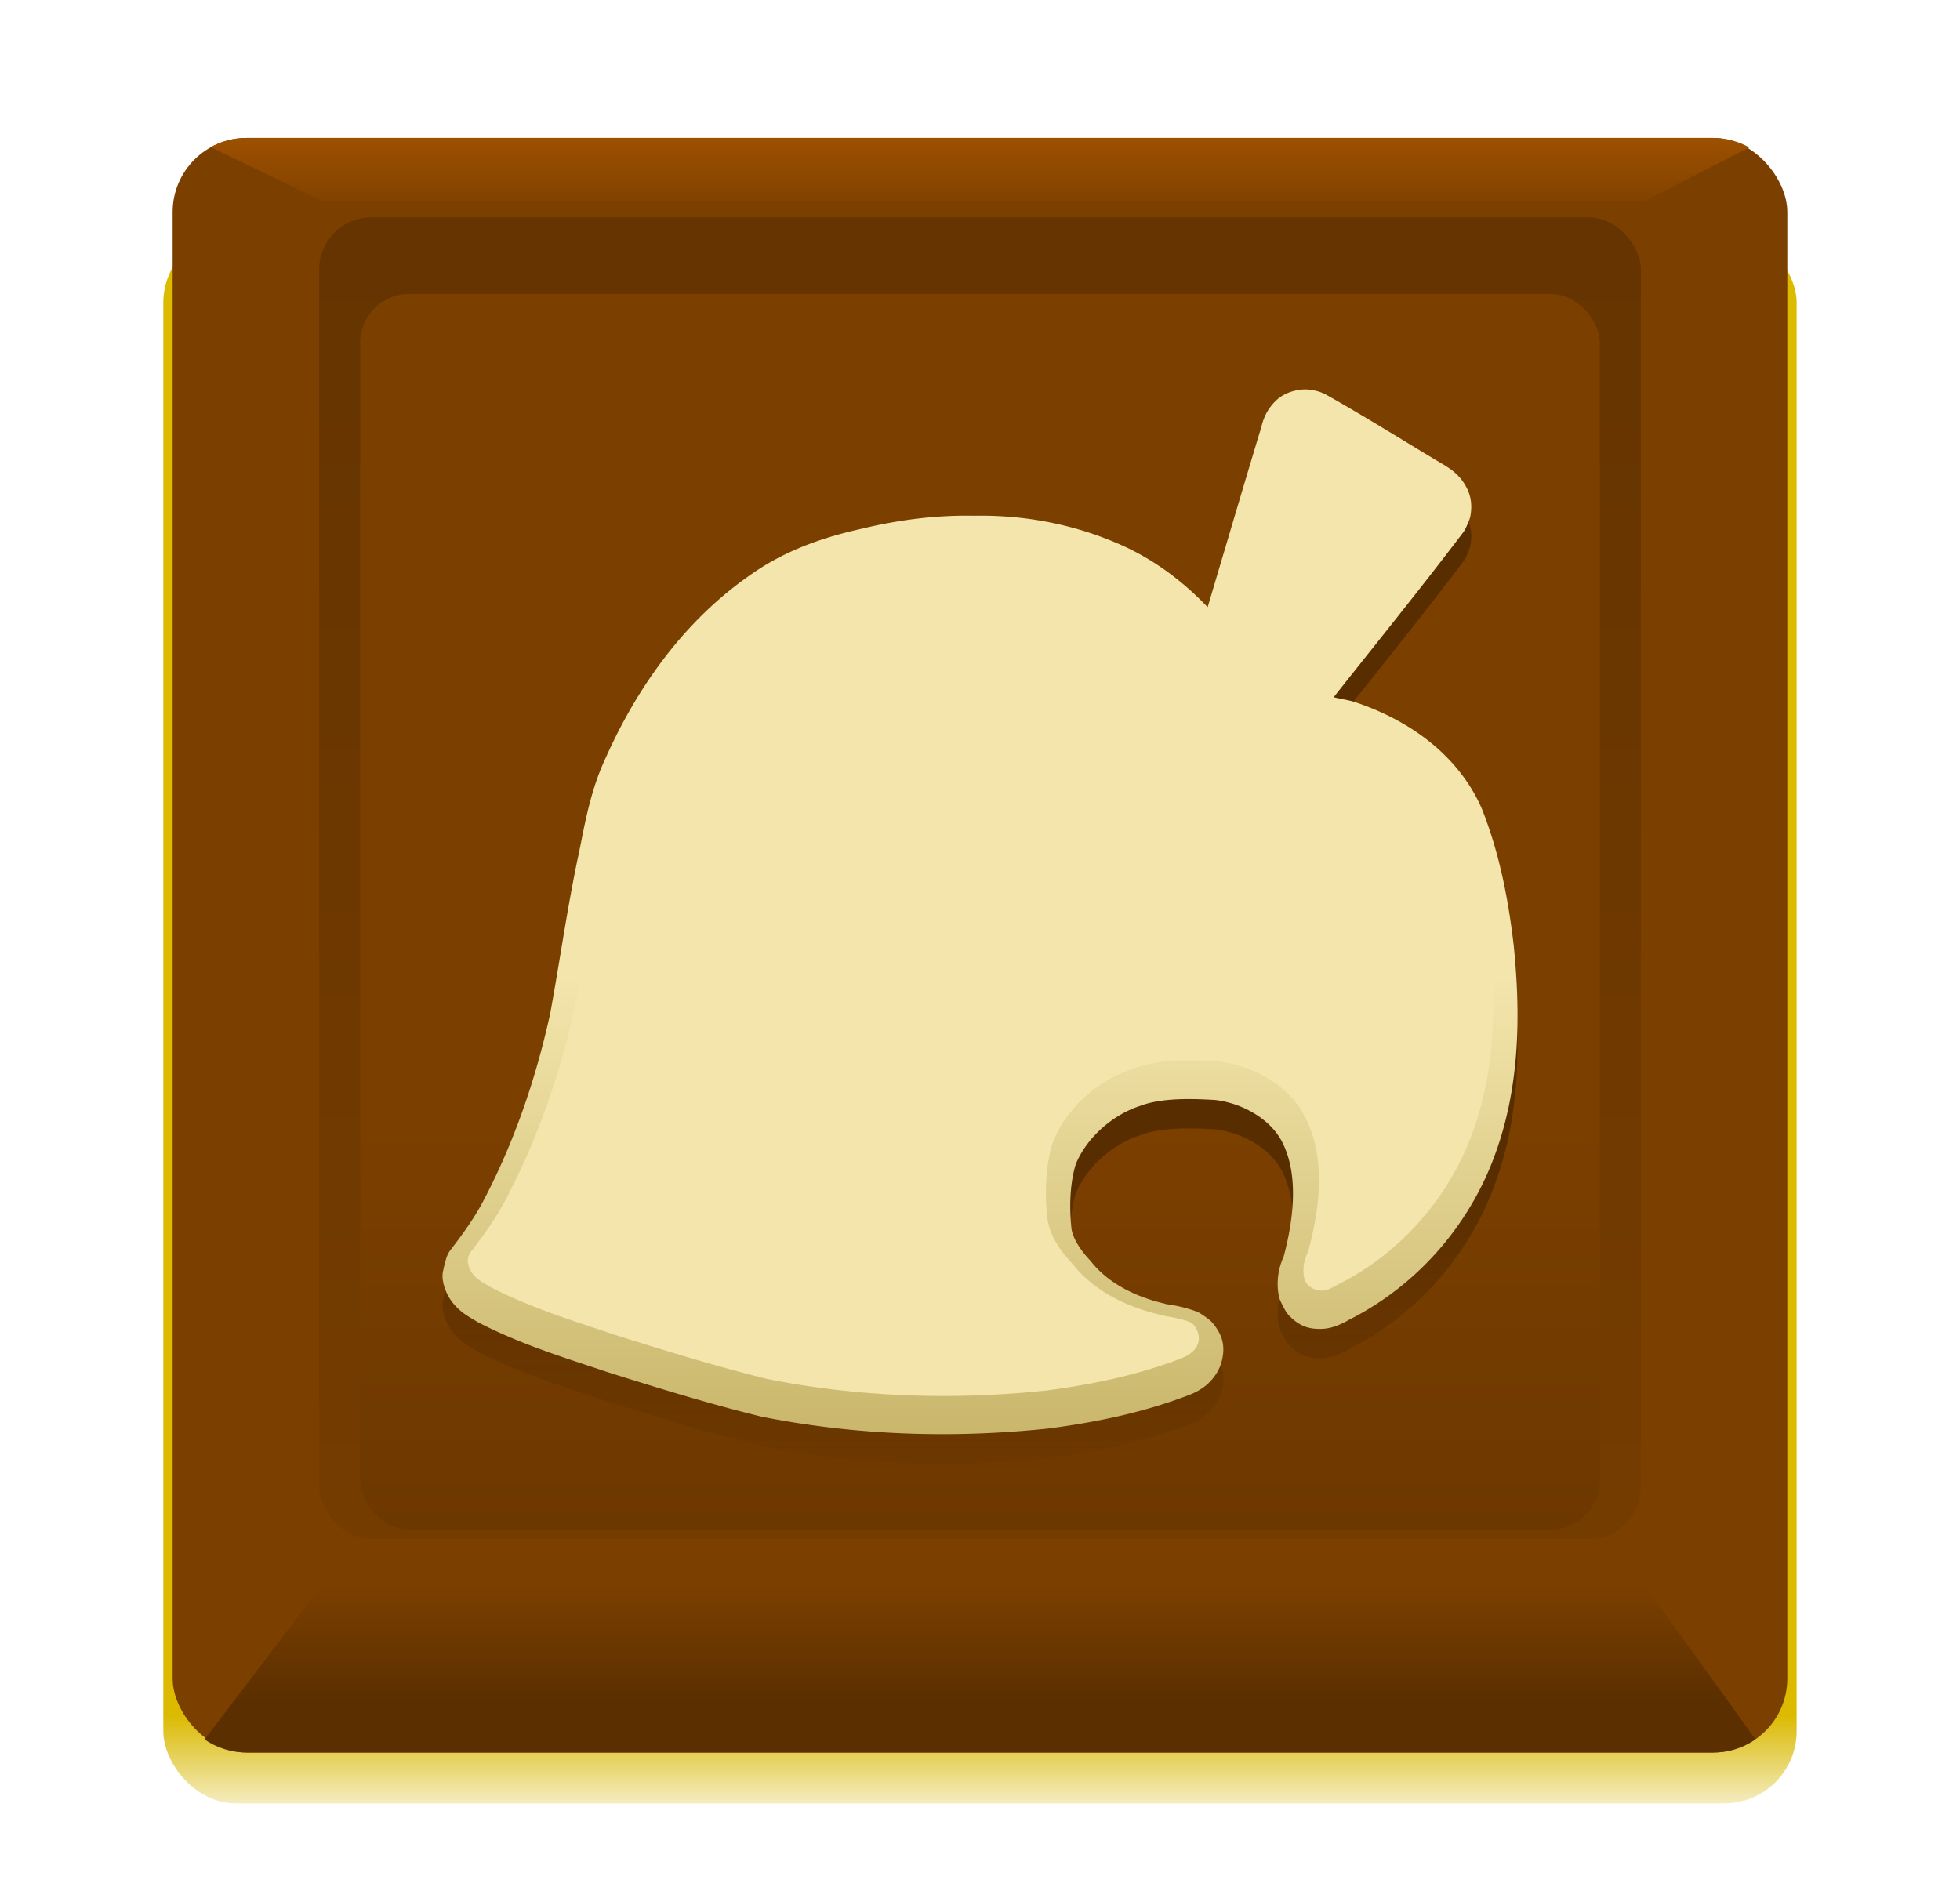 <?xml version="1.0" encoding="UTF-8" standalone="no"?>
<svg xmlns:rdf="http://www.w3.org/1999/02/22-rdf-syntax-ns#" xmlns="http://www.w3.org/2000/svg" height="72.571mm" width="75.367mm" version="1.1" xmlns:cc="http://creativecommons.org/ns#" xmlns:xlink="http://www.w3.org/1999/xlink" viewBox="0 0 267.048 257.143" xmlns:dc="http://purl.org/dc/elements/1.1/">
<defs>
<linearGradient id="a">
<stop stop-color="#5b2f00" offset="0"/>
<stop stop-color="#7b3f00" offset="1"/>
</linearGradient>
<linearGradient id="e" y2="364.12" gradientUnits="userSpaceOnUse" x2="537.55" y1="217.69" x1="537.55">
<stop stop-color="#f3e5ab" offset="0"/>
<stop stop-color="#917816" offset="1"/>
</linearGradient>
<linearGradient id="d" y2="321.26" gradientUnits="userSpaceOnUse" x2="536.13" y1="240.55" x1="536.13">
<stop stop-color="#582d00" offset="0"/>
<stop stop-color="#7b3f00" stop-opacity="0" offset="1"/>
</linearGradient>
<linearGradient id="h" y2="354.89" xlink:href="#a" gradientUnits="userSpaceOnUse" x2="373.45" gradientTransform="translate(25.072 -112.49)" y1="-1.248" x1="373.45"/>
<linearGradient id="f" y2="235.96" xlink:href="#a" gradientUnits="userSpaceOnUse" x2="377.07" gradientTransform="matrix(.977 0 0 .994 33.765 -112.76)" y1="359.58" x1="377.07"/>
<linearGradient id="g" y2="97.746" gradientUnits="userSpaceOnUse" x2="370.78" gradientTransform="matrix(1 0 0 .923 25.039 -104.85)" y1="110.6" x1="370.78">
<stop stop-color="#7b3f00" offset="0"/>
<stop stop-color="#a15200" offset="1"/>
</linearGradient>
<linearGradient id="i" y2="292.42" xlink:href="#a" gradientUnits="userSpaceOnUse" x2="371.03" gradientTransform="matrix(.98 0 0 .922 32.356 -85.773)" y1="309.59" x1="371.03"/>
<linearGradient id="c" y2="307.59" gradientUnits="userSpaceOnUse" x2="619.84" gradientTransform="matrix(1.012 0 0 .974 -225.68 -82.118)" y1="291.09" x1="619.84">
<stop stop-color="#dbba00" offset="0"/>
<stop stop-color="#d4b400" stop-opacity="0" offset="1"/>
</linearGradient>
<filter id="n" style="color-interpolation-filters:sRGB">
<feGaussianBlur stdDeviation="2 2" result="fbSourceGraphic"/>
<feColorMatrix values="0 0 0 -1 0 0 0 0 -1 0 0 0 0 -1 0 0 0 0 1 0" result="fbSourceGraphicAlpha" in="fbSourceGraphic"/>
<feGaussianBlur in="fbSourceGraphic" stdDeviation="2 2" result="blur"/>
</filter>
<filter id="m" style="color-interpolation-filters:sRGB" height="1.113" width="1.013" y="-.056" x="-.007">
<feGaussianBlur stdDeviation="0.591"/>
</filter>
<filter id="l" style="color-interpolation-filters:sRGB" height="1.024" width="1.024" y="-.012" x="-.012">
<feGaussianBlur stdDeviation="0.722"/>
</filter>
<filter id="k" style="color-interpolation-filters:sRGB" height="1.024" width="1.024" y="-.012" x="-.012">
<feGaussianBlur stdDeviation="4.074"/>
</filter>
<filter id="j" style="color-interpolation-filters:sRGB" height="1.024" width="1.024" y="-.012" x="-.012">
<feGaussianBlur stdDeviation="0.843"/>
</filter>
</defs>
<g transform="translate(-263.62 22.253)">
<g transform="translate(0,10)">
<rect ry="9.839" height="214.29" filter="url(#n)" width="222.54" y="-.824" x="285.87" fill="url(#c)"/>
<rect ry="10.102" height="220" width="220" y="-13.457" x="287.14" fill="#7b3f00"/>
<rect ry="7.143" height="180.09" width="180.09" y="-2.646" x="307.1" fill="url(#h)"/>
<rect ry="6.678" height="168.37" filter="url(#j)" width="168.91" y="7.793" x="312.69" fill="url(#f)"/>
<path d="m297.21-13.457c-1.773 0-3.436 0.454-4.881 1.25l15.166 7.34h180.24l14.223-7.299c-1.461-0.82-3.146-1.291-4.947-1.291h-199.8z" fill="url(#g)"/>
<path d="m309.29 181.36-17.795 23.402c1.627 1.119 3.597 1.775 5.729 1.775h199.8c2.152 0 4.14-0.67 5.775-1.809l-16.852-23.369h-176.65z" filter="url(#m)" fill="url(#i)"/>
</g>
</g>
<g transform="translate(-263.62 22.253)">
<g transform="translate(-138.57 -108.57)">
<path d="m579.88 137.47a3.399 3.399 0 0 0 -0.242 0.016c-0.152 0.015-0.302 0.032-0.453 0.051a3.399 3.399 0 0 0 -0.266 0.043c-1.742 0.362-2.817 1.147-3.738 2.436-0.674 0.942-0.963 1.97-1.053 2.318-0.048 0.186-0.078 0.248-0.18 0.621-0.005 0.018-0.017 0.106-0.023 0.123a3.399 3.399 0 0 0 -0.065 0.182c-2.411 7.983-4.749 15.942-7.115 23.883-3.449-3.624-7.545-6.681-12.299-8.697-6.155-2.652-12.825-3.888-19.459-3.758-5.258-0.112-10.418 0.569-15.377 1.77-5.036 1.11-10.316 2.875-15.037 6.199-9.104 6.266-15.508 15.355-19.783 24.881-2.392 5.067-3.037 10.107-3.947 14.199a3.399 3.399 0 0 0 -0.016 0.084c-1.452 7.053-2.422 13.997-3.66 20.695-1.968 8.98-4.967 17.71-9.209 25.713a3.399 3.399 0 0 0 -0.002 0.002c-1.133 2.139-2.671 4.296-4.367 6.494a3.399 3.399 0 0 0 -0.539 1.022c-0.209 0.639-0.374 1.292-0.496 1.953a3.399 3.399 0 0 0 -0.014 1.148c0.405 2.547 2.092 4.002 3.094 4.686 0.394 0.269 0.741 0.477 0.988 0.619 0.248 0.143 0.741 0.513 0.07 0.016a3.399 3.399 0 0 0 0.172 0.119c0.115 0.075 0.231 0.147 0.348 0.219a3.399 3.399 0 0 0 0.215 0.121c5.877 3.031 11.907 4.842 17.445 6.707a3.399 3.399 0 0 0 0.055 0.018c0.015 0.005 0.03 0.011 0.045 0.016 6.821 2.15 13.755 4.296 20.889 6.047a3.399 3.399 0 0 0 0.061 0.014c0.038 0.009 0.075 0.017 0.113 0.025a3.399 3.399 0 0 0 0.065 0.014c12.834 2.54 26.006 2.951 38.912 1.59a3.399 3.399 0 0 0 0.025 -0.002c0.022-0.002 0.043-0.005 0.065-0.008a3.399 3.399 0 0 0 0.047 -0.006c6.282-0.826 12.715-2.127 18.949-4.51a3.399 3.399 0 0 0 0.08 -0.031c0.04-0.017 0.081-0.034 0.121-0.051a3.399 3.399 0 0 0 0.055 -0.023c-0.264 0.117 0.203-0.066 0.625-0.27 0.422-0.204 0.953-0.509 1.506-0.947 0.478-0.379 1.69-1.536 2.141-3.18 0.618-2.255 0.082-3.777-1.152-5.293a3.399 3.399 0 0 0 -0.547 -0.535c-0.358-0.279-0.728-0.54-1.109-0.785a3.399 3.399 0 0 0 -0.684 -0.34c-2.142-0.773-3.978-0.954-3.998-0.961a3.399 3.399 0 0 0 -0.119 -0.037c-0.069-0.02-0.138-0.04-0.207-0.059a3.399 3.399 0 0 0 -0.109 -0.027c-4.023-0.955-7.598-2.868-9.793-5.631a3.399 3.399 0 0 0 -0.08 -0.098c-0.044-0.052-0.088-0.103-0.133-0.154a3.399 3.399 0 0 0 -0.068 -0.074c-1.484-1.588-2.335-3.199-2.445-4.301a3.399 3.399 0 0 0 0 -0.006c-0.314-3.087-0.167-6.162 0.58-8.646 1.411-3.511 4.84-6.653 8.625-7.934a3.399 3.399 0 0 0 0.037 -0.014c0.026-0.009 0.052-0.018 0.078-0.027a3.399 3.399 0 0 0 0.049 -0.018c2.676-1.003 6.271-1.045 10.271-0.795 3.881 0.472 7.625 2.766 9.111 5.791a3.399 3.399 0 0 0 0.016 0.029c2.05 4.106 1.687 9.675 0.205 15.328a3.399 3.399 0 0 0 -0.027 0.107c-0.015 0.065-0.029 0.129-0.043 0.193a3.399 3.399 0 0 0 -0.019 0.107c0.122-0.674 0.122-0.442 0.021-0.201-0.101 0.24-0.269 0.641-0.422 1.145-0.306 1.007-0.539 2.474-0.238 4.115a3.399 3.399 0 0 0 0.258 0.809c0.21 0.457 0.442 0.902 0.697 1.336a3.399 3.399 0 0 0 0.518 0.672c1.33 1.339 2.57 1.813 4.398 1.754 1.258-0.04 2.364-0.543 2.684-0.703 0.242-0.121 0.388-0.181 0.721-0.361 0.028-0.015 0.119-0.078 0.152-0.096 0.002-0.001 0.006-0.003 0.008-0.004 9.273-4.629 16.465-12.796 20-22.484 3.469-9.383 3.505-19.212 2.619-28.258a3.399 3.399 0 0 0 -0.006 -0.086 3.399 3.399 0 0 0 -0.008 -0.086c-0.711-6.183-1.902-12.584-4.352-18.771a3.399 3.399 0 0 0 -0.031 -0.076c-0.015-0.035-0.03-0.072-0.045-0.107a3.399 3.399 0 0 0 -0.018 -0.039c-3.391-7.561-10.368-12.061-17.17-14.322-0.956-0.318-1.958-0.425-2.93-0.678 5.851-7.411 11.824-14.776 17.627-22.436a3.399 3.399 0 0 0 0.359 -0.594c0.178-0.374 0.342-0.753 0.488-1.141a3.399 3.399 0 0 0 0.178 -0.678c0.272-1.741-0.081-3.081-0.961-4.412-0.672-1.016-1.558-1.671-1.98-1.953-0.366-0.244-0.678-0.441-0.961-0.604-0.045-0.026-0.154-0.073-0.191-0.096-0.014-0.01-0.027-0.02-0.041-0.029a3.399 3.399 0 0 0 -0.193 -0.125c-4.983-2.977-10.015-6.156-15.316-9.127a3.399 3.399 0 0 0 -0.182 -0.094c-0.109-0.053-0.218-0.104-0.328-0.154a3.399 3.399 0 0 0 -0.184 -0.078c-0.264-0.102-1.252-0.445-2.353-0.418zm25.977 104.37-0.148 0.344a3.399 3.399 0 0 0 0.148 -0.344z" xlink:href="#b" transform="translate(-.015 5.905)" filter="url(#l)" fill="url(#d)"/>
<path d="m579.88 137.47a3.399 3.399 0 0 0 -0.242 0.016c-0.152 0.015-0.302 0.032-0.453 0.051a3.399 3.399 0 0 0 -0.266 0.043c-1.742 0.362-2.817 1.147-3.738 2.436-0.674 0.942-0.963 1.97-1.053 2.318-0.048 0.186-0.078 0.248-0.18 0.621-0.005 0.018-0.017 0.106-0.023 0.123a3.399 3.399 0 0 0 -0.065 0.182c-2.411 7.983-4.749 15.942-7.115 23.883-3.449-3.624-7.545-6.681-12.299-8.697-6.155-2.652-12.825-3.888-19.459-3.758-5.258-0.112-10.418 0.569-15.377 1.77-5.036 1.11-10.316 2.875-15.037 6.199-9.104 6.266-15.508 15.355-19.783 24.881-2.392 5.067-3.037 10.107-3.947 14.199a3.399 3.399 0 0 0 -0.016 0.084c-1.452 7.053-2.422 13.997-3.66 20.695-1.968 8.98-4.967 17.71-9.209 25.713a3.399 3.399 0 0 0 -0.002 0.002c-1.133 2.139-2.671 4.296-4.367 6.494a3.399 3.399 0 0 0 -0.539 1.022c-0.209 0.639-0.374 1.292-0.496 1.953a3.399 3.399 0 0 0 -0.014 1.148c0.405 2.547 2.092 4.002 3.094 4.686 0.394 0.269 0.741 0.477 0.988 0.619 0.248 0.143 0.741 0.513 0.07 0.016a3.399 3.399 0 0 0 0.172 0.119c0.115 0.075 0.231 0.147 0.348 0.219a3.399 3.399 0 0 0 0.215 0.121c5.877 3.031 11.907 4.842 17.445 6.707a3.399 3.399 0 0 0 0.055 0.018c0.015 0.005 0.03 0.011 0.045 0.016 6.821 2.15 13.755 4.296 20.889 6.047a3.399 3.399 0 0 0 0.061 0.014c0.038 0.009 0.075 0.017 0.113 0.025a3.399 3.399 0 0 0 0.065 0.014c12.834 2.54 26.006 2.951 38.912 1.59a3.399 3.399 0 0 0 0.025 -0.002c0.022-0.002 0.043-0.005 0.065-0.008a3.399 3.399 0 0 0 0.047 -0.006c6.282-0.826 12.715-2.127 18.949-4.51a3.399 3.399 0 0 0 0.08 -0.031c0.04-0.017 0.081-0.034 0.121-0.051a3.399 3.399 0 0 0 0.055 -0.023c-0.264 0.117 0.203-0.066 0.625-0.27 0.422-0.204 0.953-0.509 1.506-0.947 0.478-0.379 1.69-1.536 2.141-3.18 0.618-2.255 0.082-3.777-1.152-5.293a3.399 3.399 0 0 0 -0.547 -0.535c-0.358-0.279-0.728-0.54-1.109-0.785a3.399 3.399 0 0 0 -0.684 -0.34c-2.142-0.773-3.978-0.954-3.998-0.961a3.399 3.399 0 0 0 -0.119 -0.037c-0.069-0.02-0.138-0.04-0.207-0.059a3.399 3.399 0 0 0 -0.109 -0.027c-4.023-0.955-7.598-2.868-9.793-5.631a3.399 3.399 0 0 0 -0.08 -0.098c-0.044-0.052-0.088-0.103-0.133-0.154a3.399 3.399 0 0 0 -0.068 -0.074c-1.484-1.588-2.335-3.199-2.445-4.301a3.399 3.399 0 0 0 0 -0.006c-0.314-3.087-0.167-6.162 0.58-8.646 1.411-3.511 4.84-6.653 8.625-7.934a3.399 3.399 0 0 0 0.037 -0.014c0.026-0.009 0.052-0.018 0.078-0.027a3.399 3.399 0 0 0 0.049 -0.018c2.676-1.003 6.271-1.045 10.271-0.795 3.881 0.472 7.625 2.766 9.111 5.791a3.399 3.399 0 0 0 0.016 0.029c2.05 4.106 1.687 9.675 0.205 15.328a3.399 3.399 0 0 0 -0.027 0.107c-0.015 0.065-0.029 0.129-0.043 0.193a3.399 3.399 0 0 0 -0.019 0.107c0.122-0.674 0.122-0.442 0.021-0.201-0.101 0.24-0.269 0.641-0.422 1.145-0.306 1.007-0.539 2.474-0.238 4.115a3.399 3.399 0 0 0 0.258 0.809c0.21 0.457 0.442 0.902 0.697 1.336a3.399 3.399 0 0 0 0.518 0.672c1.33 1.339 2.57 1.813 4.398 1.754 1.258-0.04 2.364-0.543 2.684-0.703 0.242-0.121 0.388-0.181 0.721-0.361 0.028-0.015 0.119-0.078 0.152-0.096 0.002-0.001 0.006-0.003 0.008-0.004 9.273-4.629 16.465-12.796 20-22.484 3.469-9.383 3.505-19.212 2.619-28.258a3.399 3.399 0 0 0 -0.006 -0.086 3.399 3.399 0 0 0 -0.008 -0.086c-0.711-6.183-1.902-12.584-4.352-18.771a3.399 3.399 0 0 0 -0.031 -0.076c-0.015-0.035-0.03-0.072-0.045-0.107a3.399 3.399 0 0 0 -0.018 -0.039c-3.391-7.561-10.368-12.061-17.17-14.322-0.956-0.318-1.958-0.425-2.93-0.678 5.851-7.411 11.824-14.776 17.627-22.436a3.399 3.399 0 0 0 0.359 -0.594c0.178-0.374 0.342-0.753 0.488-1.141a3.399 3.399 0 0 0 0.178 -0.678c0.272-1.741-0.081-3.081-0.961-4.412-0.672-1.016-1.558-1.671-1.98-1.953-0.366-0.244-0.678-0.441-0.961-0.604-0.045-0.026-0.154-0.073-0.191-0.096-0.014-0.01-0.027-0.02-0.041-0.029a3.399 3.399 0 0 0 -0.193 -0.125c-4.983-2.977-10.015-6.156-15.316-9.127a3.399 3.399 0 0 0 -0.182 -0.094c-0.109-0.053-0.218-0.104-0.328-0.154a3.399 3.399 0 0 0 -0.184 -0.078c-0.264-0.102-1.252-0.445-2.353-0.418zm25.977 104.37-0.148 0.344a3.399 3.399 0 0 0 0.148 -0.344z" xlink:href="#b" transform="translate(-.015 1.905)" fill="url(#e)"/>
<path id="b" d="m1194.3 209.41a11.679 11.679 0 0 0 -2.09 0.24c-3.991 0.828-7.859 3.637-9.846 6.418-1.987 2.781-2.658 5.211-3.129 7.035-0.941 3.649-1.891 5.686-0.553 3.519a11.679 11.679 0 0 0 -1.244 2.76c-17.868 59.161-35.078 118.46-52.867 177.41-22.181-32.29-52.527-59.247-89.227-74.805-33.86-14.603-70.743-21.437-107.45-20.645-29.306-0.657-58.332 3.139-86.459 9.967-28.375 6.245-57.042 16.008-82.002 33.609-50.143 34.48-86.188 85.256-110.39 139.28-12.535 26.5-16.293 54.499-21.959 79.971a11.679 11.679 0 0 0 -0.037 0.182c-8.458 41.089-14.202 82.24-21.686 122.64-11.982 54.734-30.309 108.19-56.441 157.49a11.679 11.679 0 0 0 -0.002 0.004c-7.591 14.336-17.383 27.955-27.699 41.324a11.679 11.679 0 0 0 -2.287 8.971c1.156 7.262 6.286 11.881 9.795 14.275 3.509 2.394 6.33 3.789 6.904 4.215a11.679 11.679 0 0 0 1.602 0.998c32.671 16.851 67.286 27.343 100.48 38.523a11.679 11.679 0 0 0 0.219 0.072c40.317 12.708 80.962 25.276 122.43 35.451a11.679 11.679 0 0 0 0.516 0.113c73.817 14.612 149.79 17.021 224.36 9.154a11.679 11.679 0 0 0 0.299 -0.035c36.238-4.766 72.77-12.222 107.64-25.551a11.679 11.679 0 0 0 0.551 -0.227c1.073-0.474 4.396-1.5 8.262-4.566 1.933-1.533 4.527-3.859 5.768-8.381 1.24-4.522-0.505-10.242-3.012-13.318a11.679 11.679 0 0 0 -5.09 -3.607c-9.573-3.454-17.81-3.752-23.121-5.496a11.679 11.679 0 0 0 -0.947 -0.268c-27.012-6.41-52.413-19.426-69.08-40.406a11.679 11.679 0 0 0 -0.611 -0.709c-10.61-11.27-18.59-24.01-19.92-37.23a11.679 11.679 0 0 0 0 -0.014c-2.07-20.368-1.393-41.391 4.348-59.898 10.663-27.414 35.429-49.792 63.711-59.361a11.679 11.679 0 0 0 0.357 -0.127c20.952-7.855 45.197-7.503 69.809-5.936 29.066 3.373 57.466 19.793 70.09 45.484a11.679 11.679 0 0 0 0.031 0.064c15.593 31.241 12.012 69.198 2.67 104.84a11.679 11.679 0 0 0 -0.195 0.885c-0.504 2.79-6.007 10.603-3.781 22.75a11.679 11.679 0 0 0 3.201 6.125c2.764 2.782 7.527 4.568 11.113 4.453 3.586-0.115 5.886-1.22 7.533-2.045 3.294-1.649 5.462-2.583 3.129-1.938a11.679 11.679 0 0 0 2.102 -0.807c50.133-25.029 89.357-69.531 108.51-122.03l0.01-0.018c19.028-51.441 19.486-106.68 14.338-158.9a11.679 11.679 0 0 0 -0.019 -0.188c-4.097-35.625-10.911-71.77-24.479-106.04a11.679 11.679 0 0 0 -0.203 -0.48c-17.023-37.957-53.088-61.796-89.646-73.947-15.042-4.999-30.593-8.529-46.332-10.697 40.837-52.432 83.21-104 123.66-157.39a11.679 11.679 0 0 0 2.228 -5.246c0.651-4.159-0.584-8.878-2.588-11.906-2.004-3.028-4.274-4.7-6.117-5.932-3.687-2.463-6.553-4.065-5.689-3.316a11.679 11.679 0 0 0 -1.662 -1.201c-29.79-17.795-59.433-36.501-90.211-53.75a11.679 11.679 0 0 0 -1.51 -0.709c-1.213-0.468-3.22-1.213-6.201-1.141z" xlink:href="#path4557" transform="matrix(.169 0 0 .169 378.25 105.5)" filter="url(#k)" fill="#f3e5ab"/>
</g>
</g>
</svg>
